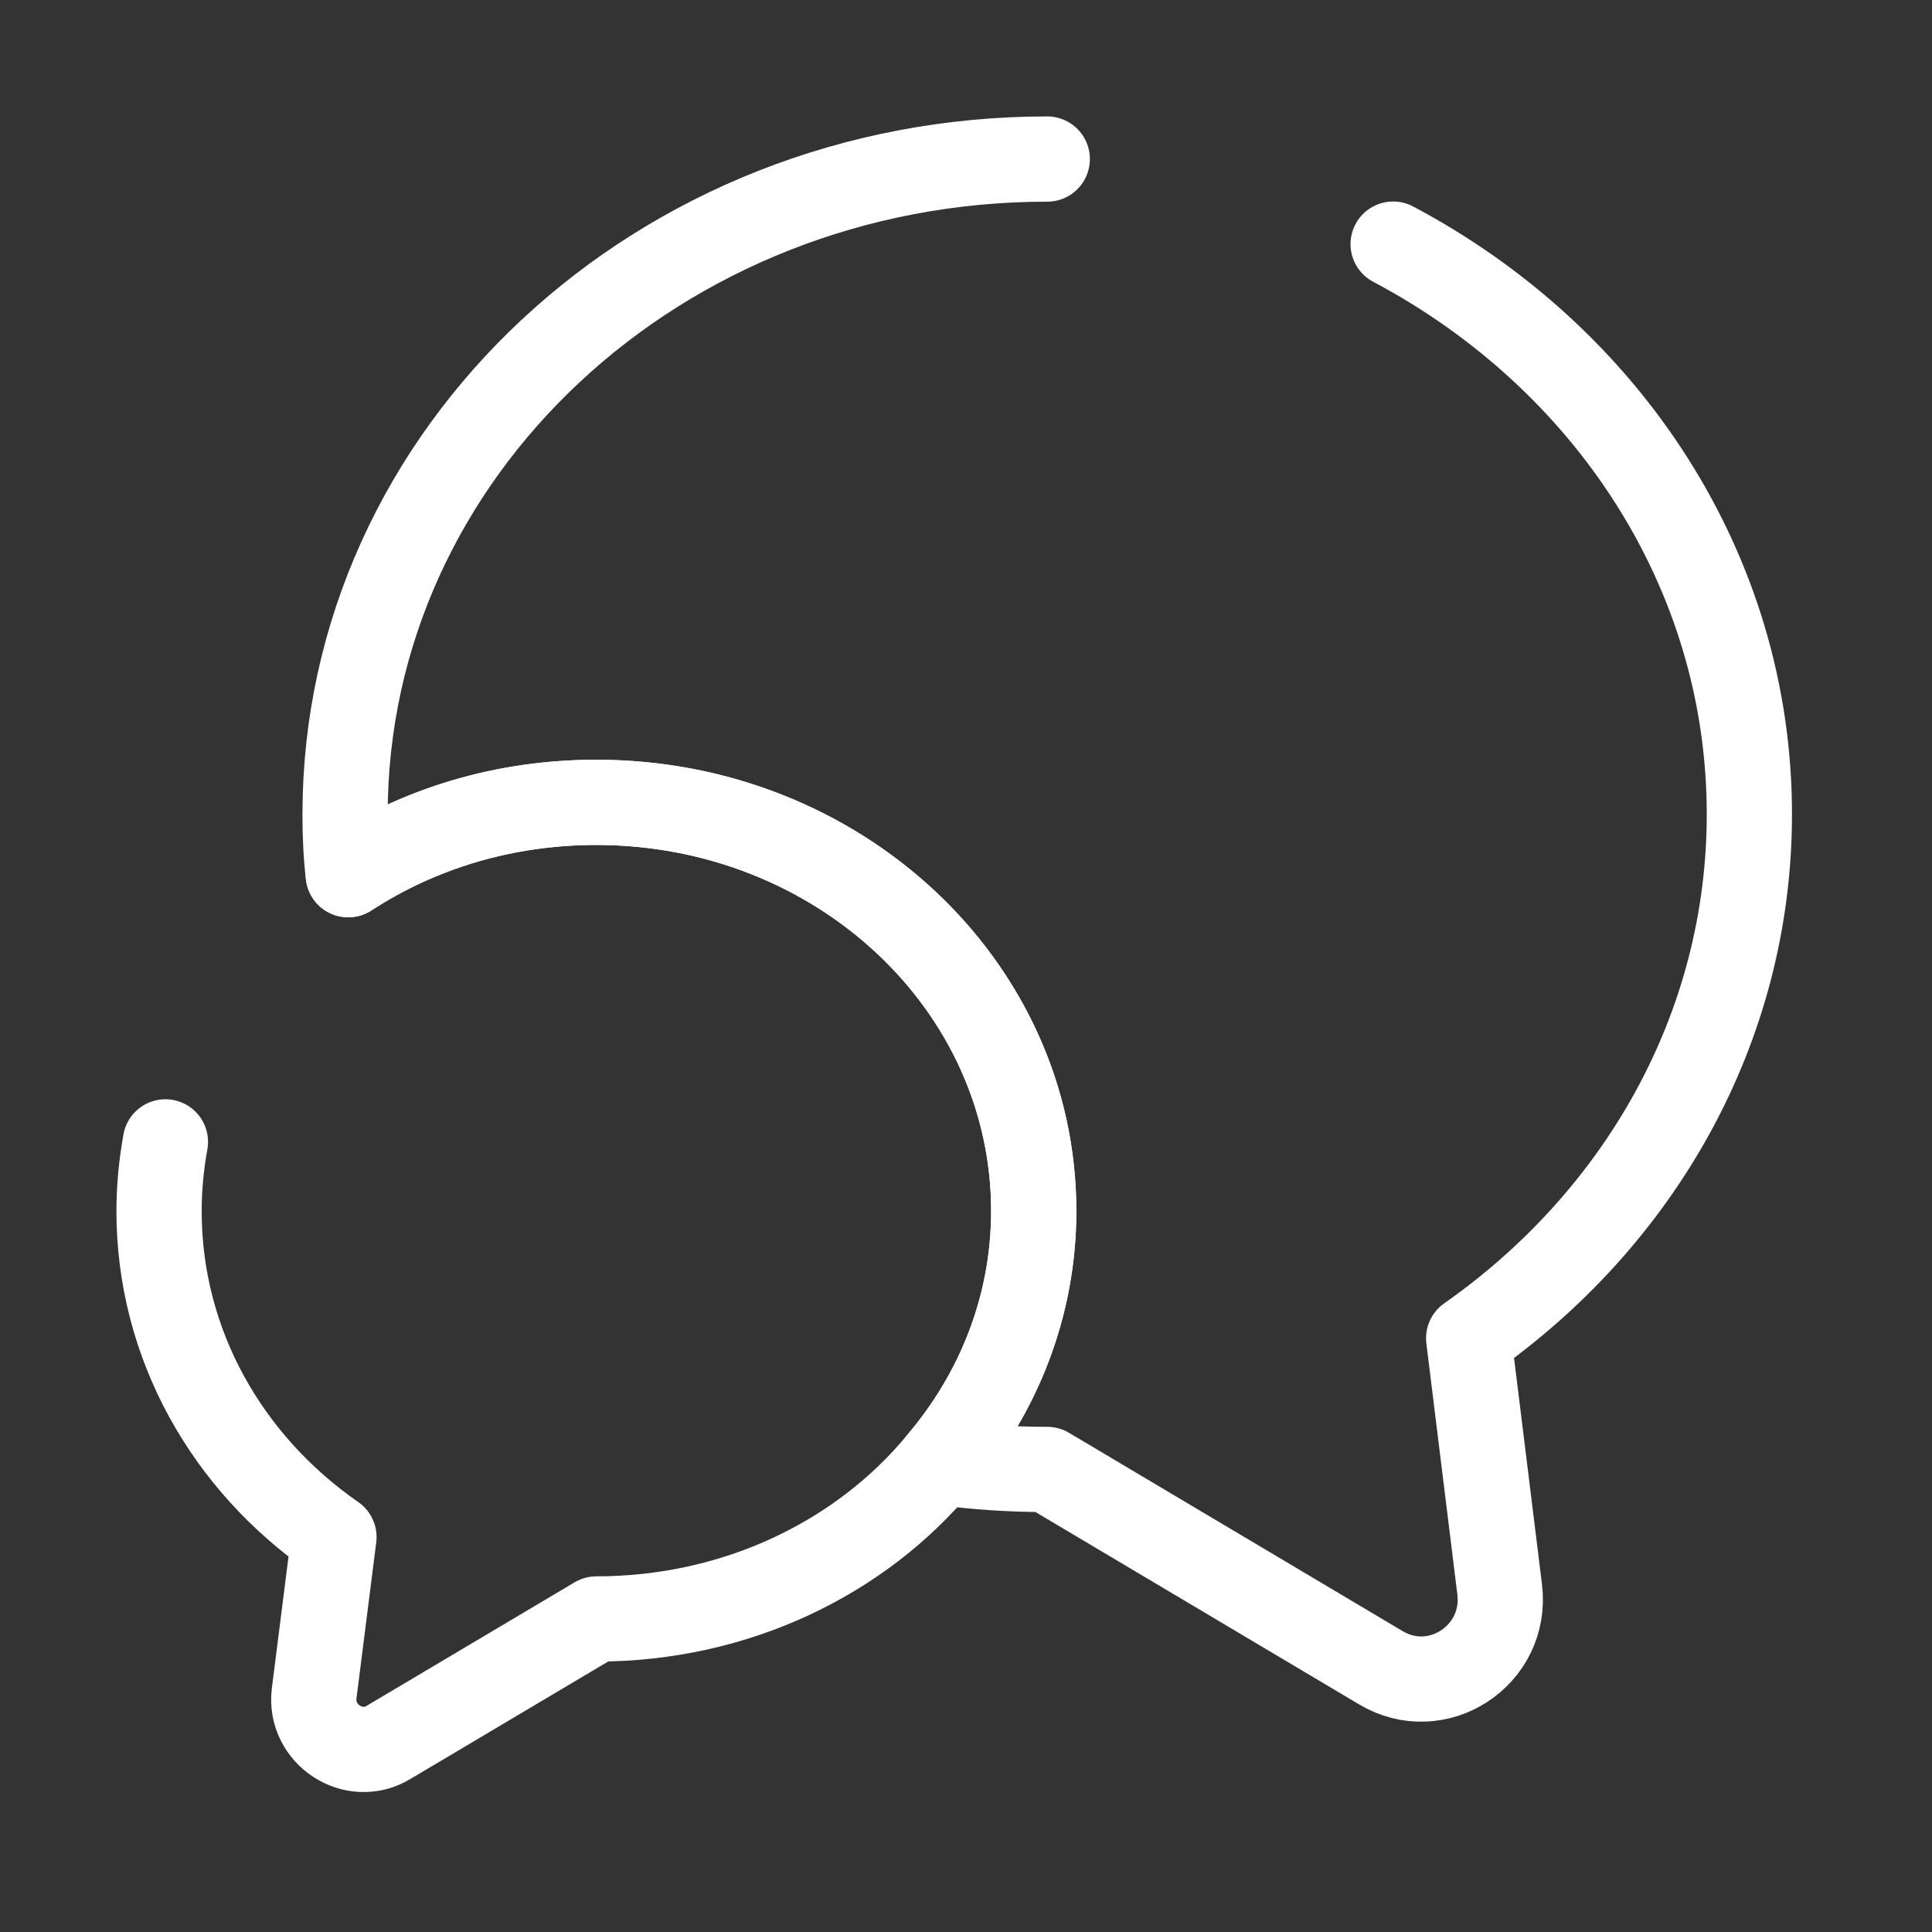 <svg width="34" height="34" viewBox="0 0 34 34" fill="none" xmlns="http://www.w3.org/2000/svg">
<rect x="0" y="0" width="34" height="34" fill="#333333" stroke="none"/>
<path d="M18.43 2.799C11.601 2.799 6.073 7.962 6.073 14.329C6.073 14.693 6.087 15.043 6.129 15.393C7.375 14.581 8.872 14.12 10.495 14.12C14.749 14.12 18.192 17.338 18.192 21.312C18.192 22.978 17.576 24.517 16.541 25.734C17.156 25.818 17.786 25.86 18.43 25.86L24.293 29.345C25.287 29.947 26.532 29.135 26.392 27.973L25.846 23.551C28.841 21.452 30.786 18.108 30.786 14.329C30.786 10.034 28.267 6.283 24.517 4.296" stroke="white" stroke-width="1.5" stroke-linecap="round" stroke-linejoin="round"/>
<path d="M6.129 15.393C7.375 14.581 8.872 14.12 10.495 14.12C14.749 14.12 18.192 17.338 18.192 21.312C18.192 22.978 17.576 24.517 16.541 25.734C15.155 27.414 12.958 28.491 10.495 28.491L6.843 30.66C6.227 31.038 5.444 30.52 5.528 29.806L5.877 27.05C4.002 25.748 2.799 23.663 2.799 21.312C2.799 20.892 2.841 20.487 2.911 20.095" stroke="white" stroke-width="1.5" stroke-linecap="round" stroke-linejoin="round"/>
</svg>
